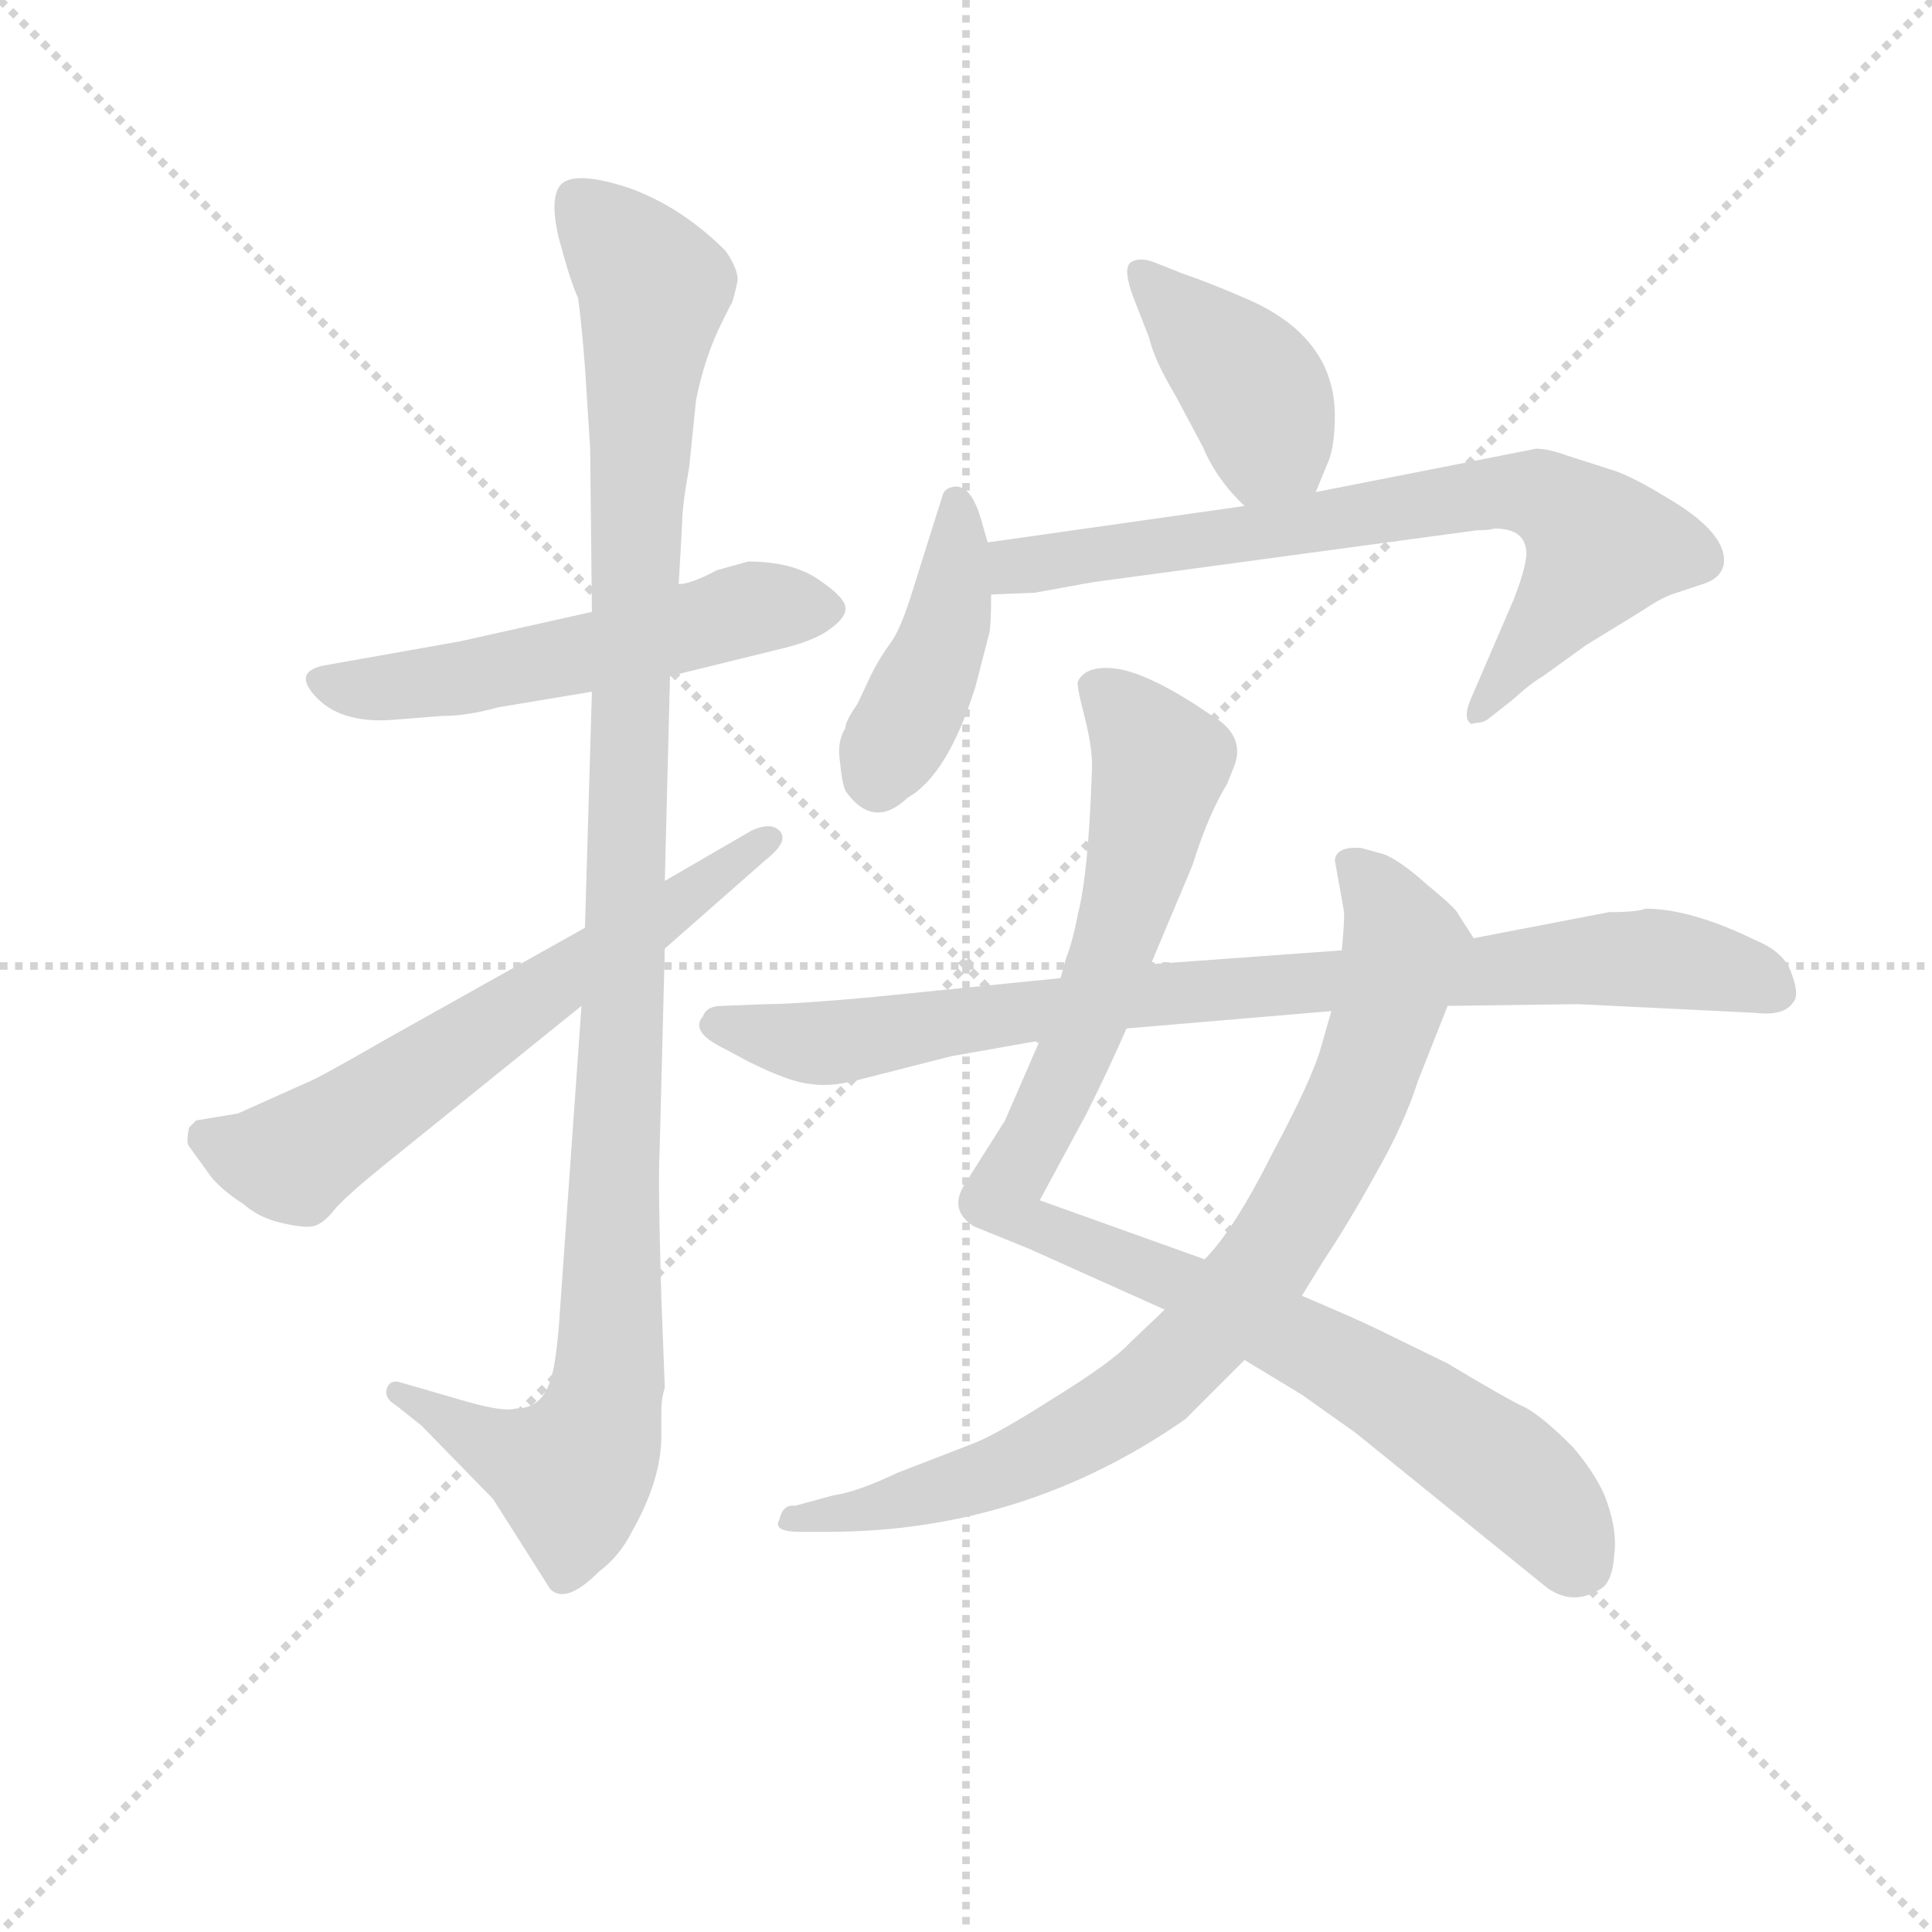 <svg version="1.1" viewBox="0 0 1024 1024" xmlns="http://www.w3.org/2000/svg">
  <g stroke="lightgray" stroke-dasharray="1,1" stroke-width="1" transform="scale(4, 4)">
    <line x1="0" y1="0" x2="256" y2="256"></line>
    <line x1="256" y1="0" x2="0" y2="256"></line>
    <line x1="128" y1="0" x2="128" y2="256"></line>
    <line x1="0" y1="128" x2="256" y2="128"></line>
  </g>
<g transform="scale(0.92, -0.92) translate(60, -900)">
   <style type="text/css">
    @keyframes keyframes0 {
      from {
       stroke: blue;
       stroke-dashoffset: 553;
       stroke-width: 128;
       }
       64% {
       animation-timing-function: step-end;
       stroke: blue;
       stroke-dashoffset: 0;
       stroke-width: 128;
       }
       to {
       stroke: black;
       stroke-width: 1024;
       }
       }
       #make-me-a-hanzi-animation-0 {
         animation: keyframes0 0.7s both;
         animation-delay: 0s;
         animation-timing-function: linear;
       }
    @keyframes keyframes1 {
      from {
       stroke: blue;
       stroke-dashoffset: 1125;
       stroke-width: 128;
       }
       79% {
       animation-timing-function: step-end;
       stroke: blue;
       stroke-dashoffset: 0;
       stroke-width: 128;
       }
       to {
       stroke: black;
       stroke-width: 1024;
       }
       }
       #make-me-a-hanzi-animation-1 {
         animation: keyframes1 1.166s both;
         animation-delay: 0.7s;
         animation-timing-function: linear;
       }
    @keyframes keyframes2 {
      from {
       stroke: blue;
       stroke-dashoffset: 640;
       stroke-width: 128;
       }
       68% {
       animation-timing-function: step-end;
       stroke: blue;
       stroke-dashoffset: 0;
       stroke-width: 128;
       }
       to {
       stroke: black;
       stroke-width: 1024;
       }
       }
       #make-me-a-hanzi-animation-2 {
         animation: keyframes2 0.771s both;
         animation-delay: 1.866s;
         animation-timing-function: linear;
       }
    @keyframes keyframes3 {
      from {
       stroke: blue;
       stroke-dashoffset: 406;
       stroke-width: 128;
       }
       57% {
       animation-timing-function: step-end;
       stroke: blue;
       stroke-dashoffset: 0;
       stroke-width: 128;
       }
       to {
       stroke: black;
       stroke-width: 1024;
       }
       }
       #make-me-a-hanzi-animation-3 {
         animation: keyframes3 0.58s both;
         animation-delay: 2.636s;
         animation-timing-function: linear;
       }
    @keyframes keyframes4 {
      from {
       stroke: blue;
       stroke-dashoffset: 424;
       stroke-width: 128;
       }
       58% {
       animation-timing-function: step-end;
       stroke: blue;
       stroke-dashoffset: 0;
       stroke-width: 128;
       }
       to {
       stroke: black;
       stroke-width: 1024;
       }
       }
       #make-me-a-hanzi-animation-4 {
         animation: keyframes4 0.595s both;
         animation-delay: 3.217s;
         animation-timing-function: linear;
       }
    @keyframes keyframes5 {
      from {
       stroke: blue;
       stroke-dashoffset: 739;
       stroke-width: 128;
       }
       71% {
       animation-timing-function: step-end;
       stroke: blue;
       stroke-dashoffset: 0;
       stroke-width: 128;
       }
       to {
       stroke: black;
       stroke-width: 1024;
       }
       }
       #make-me-a-hanzi-animation-5 {
         animation: keyframes5 0.851s both;
         animation-delay: 3.812s;
         animation-timing-function: linear;
       }
    @keyframes keyframes6 {
      from {
       stroke: blue;
       stroke-dashoffset: 982;
       stroke-width: 128;
       }
       76% {
       animation-timing-function: step-end;
       stroke: blue;
       stroke-dashoffset: 0;
       stroke-width: 128;
       }
       to {
       stroke: black;
       stroke-width: 1024;
       }
       }
       #make-me-a-hanzi-animation-6 {
         animation: keyframes6 1.049s both;
         animation-delay: 4.663s;
         animation-timing-function: linear;
       }
    @keyframes keyframes7 {
      from {
       stroke: blue;
       stroke-dashoffset: 831;
       stroke-width: 128;
       }
       73% {
       animation-timing-function: step-end;
       stroke: blue;
       stroke-dashoffset: 0;
       stroke-width: 128;
       }
       to {
       stroke: black;
       stroke-width: 1024;
       }
       }
       #make-me-a-hanzi-animation-7 {
         animation: keyframes7 0.926s both;
         animation-delay: 5.712s;
         animation-timing-function: linear;
       }
    @keyframes keyframes8 {
      from {
       stroke: blue;
       stroke-dashoffset: 871;
       stroke-width: 128;
       }
       74% {
       animation-timing-function: step-end;
       stroke: blue;
       stroke-dashoffset: 0;
       stroke-width: 128;
       }
       to {
       stroke: black;
       stroke-width: 1024;
       }
       }
       #make-me-a-hanzi-animation-8 {
         animation: keyframes8 0.959s both;
         animation-delay: 6.639s;
         animation-timing-function: linear;
       }
</style>
<path d="M 227.0 492.5 L 281.0 501.5 L 326.0 510.5 L 387.0 525.5 Q 409.0 530.5 418.0 537.5 Q 428.0 544.5 427.0 550.5 Q 426.0 556.5 411.0 566.5 Q 396.0 576.5 371.0 576.5 L 353.0 571.5 Q 338.0 563.5 331.0 563.5 L 281.0 547.5 L 205.0 530.5 L 126.0 516.5 Q 108.0 512.5 123.0 497.5 Q 138.0 482.5 169.0 485.5 L 194.0 487.5 Q 209.0 487.5 227.0 492.5 Z" fill="lightgray"></path> 
<path d="M 281.0 501.5 L 277.0 365.5 L 275.0 320.5 L 262.0 136.5 Q 260.0 112.5 257.0 104.5 Q 252.0 88.5 237.0 88.5 Q 230.0 86.5 209.0 92.5 L 171.0 103.5 Q 165.0 105.5 163.0 100.5 Q 161.0 94.5 168.0 90.5 L 183.0 78.5 L 224.0 36.5 L 257.0 -15.5 Q 266.0 -24.5 285.0 -5.5 Q 297.0 3.5 304.0 17.5 Q 321.0 47.5 321.0 72.5 L 321.0 86.5 Q 321.0 94.5 323.0 100.5 L 321.0 152.5 Q 319.0 219.5 320.0 236.5 L 323.0 353.5 L 323.0 392.5 L 326.0 510.5 L 331.0 563.5 L 333.0 598.5 Q 333.0 608.5 337.0 630.5 L 341.0 669.5 Q 346.0 694.5 356.0 714.5 L 361.0 724.5 Q 362.0 724.5 365.0 738.5 Q 365.0 745.5 358.0 755.5 Q 333.0 780.5 303.0 791.5 Q 273.0 801.5 264.0 794.5 Q 256.0 787.5 262.0 762.5 Q 269.0 736.5 273.0 728.5 Q 275.0 714.5 277.0 688.5 L 280.0 641.5 L 281.0 547.5 L 281.0 501.5 Z" fill="lightgray"></path> 
<path d="M 277.0 365.5 L 161.0 300.5 Q 123.0 278.5 115.0 275.5 L 77.0 258.5 L 53.0 254.5 L 49.0 250.5 Q 47.0 241.5 49.0 239.5 L 62.0 221.5 Q 69.0 213.5 80.0 206.5 Q 89.0 198.5 102.0 195.5 Q 115.0 192.5 120.0 193.5 Q 126.0 194.5 133.0 203.5 Q 140.0 211.5 161.0 228.5 L 275.0 320.5 L 323.0 353.5 L 381.0 404.5 Q 395.0 415.5 389.0 421.5 Q 384.0 426.5 373.0 421.5 L 323.0 392.5 L 277.0 365.5 Z" fill="lightgray"></path> 
<path d="M 698.0 616.5 L 705.0 633.5 Q 709.0 642.5 709.0 660.5 Q 709.0 705.5 659.0 727.5 Q 636.0 737.5 621.0 742.5 L 606.0 748.5 Q 596.0 752.5 591.0 748.5 Q 587.0 744.5 593.0 728.5 L 602.0 705.5 Q 605.0 692.5 617.0 672.5 L 633.0 642.5 Q 641.0 623.5 657.0 608.5 C 678.0 587.5 687.0 588.5 698.0 616.5 Z" fill="lightgray"></path> 
<path d="M 509.0 587.5 L 505.0 601.5 Q 499.0 621.5 489.0 619.5 Q 484.0 618.5 483.0 614.5 L 466.0 560.5 Q 459.0 537.5 453.0 529.5 Q 447.0 521.5 442.0 511.5 L 434.0 494.5 Q 427.0 484.5 427.0 480.5 Q 422.0 472.5 424.0 460.5 Q 425.0 449.5 427.0 444.5 Q 443.0 421.5 463.0 440.5 Q 486.0 453.5 502.0 504.5 L 510.0 535.5 Q 511.0 540.5 511.0 557.5 L 509.0 587.5 Z" fill="lightgray"></path> 
<path d="M 657.0 608.5 L 509.0 587.5 C 479.0 583.5 481.0 556.5 511.0 557.5 L 536.0 558.5 L 569.0 564.5 L 791.0 594.5 Q 798.0 594.5 801.0 595.5 Q 817.0 595.5 819.0 584.5 Q 821.0 577.5 812.0 554.5 L 787.0 496.5 Q 783.0 486.5 787.0 483.5 Q 787.0 482.5 790.0 483.5 Q 794.0 483.5 797.0 485.5 L 811.0 496.5 Q 822.0 506.5 829.0 510.5 L 854.0 528.5 L 885.0 547.5 Q 897.0 555.5 903.0 557.5 L 921.0 563.5 Q 931.0 566.5 933.0 574.5 Q 936.0 592.5 900.0 613.5 Q 882.0 624.5 871.0 628.5 L 843.0 637.5 Q 832.0 641.5 825.0 641.5 L 698.0 616.5 L 657.0 608.5 Z" fill="lightgray"></path> 
<path d="M 603.0 344.5 L 627.0 401.5 Q 636.0 430.5 647.0 448.5 L 651.0 458.5 Q 658.0 476.5 637.0 488.5 Q 605.0 510.5 585.0 514.5 Q 566.0 517.5 561.0 507.5 Q 560.0 505.5 565.0 486.5 Q 570.0 466.5 569.0 454.5 Q 567.0 396.5 561.0 373.5 Q 558.0 357.5 554.0 347.5 L 551.0 336.5 L 539.0 300.5 L 519.0 254.5 L 495.0 216.5 Q 487.0 202.5 501.0 193.5 L 533.0 180.5 L 611.0 145.5 L 657.0 116.5 L 690.0 96.5 L 721.0 74.5 L 831.0 -14.5 Q 846.0 -25.5 862.0 -15.5 Q 869.0 -11.5 870.0 4.5 Q 872.0 19.5 864.0 39.5 Q 858.0 52.5 846.0 66.5 Q 828.0 84.5 818.0 89.5 Q 809.0 93.5 774.0 114.5 L 733.0 134.5 Q 723.0 139.5 690.0 153.5 L 634.0 174.5 L 539.0 208.5 L 566.0 258.5 Q 579.0 284.5 589.0 307.5 L 603.0 344.5 Z" fill="lightgray"></path> 
<path d="M 789.0 359.5 L 780.0 373.5 Q 779.0 376.5 762.0 390.5 Q 744.0 406.5 735.0 408.5 L 724.0 411.5 Q 710.0 412.5 709.0 404.5 L 714.0 376.5 Q 715.0 372.5 713.0 352.5 L 707.0 317.5 L 701.0 296.5 Q 696.0 278.5 673.0 235.5 Q 651.0 191.5 634.0 174.5 L 611.0 145.5 L 591.0 126.5 Q 581.0 115.5 547.0 94.5 Q 514.0 73.5 501.0 68.5 L 457.0 51.5 Q 434.0 40.5 420.0 38.5 L 398.0 32.5 Q 391.0 33.5 389.0 24.5 Q 385.0 17.5 401.0 17.5 L 417.0 17.5 Q 530.0 17.5 623.0 82.5 L 657.0 116.5 L 690.0 153.5 L 703.0 174.5 Q 717.0 195.5 733.0 224.5 Q 749.0 252.5 757.0 277.5 L 774.0 320.5 C 785.0 348.5 789.0 359.5 789.0 359.5 Z" fill="lightgray"></path> 
<path d="M 867.0 374.5 L 789.0 359.5 L 713.0 352.5 L 603.0 344.5 L 551.0 336.5 L 442.0 325.5 Q 398.0 321.5 381.0 321.5 L 356.0 320.5 Q 347.0 320.5 345.0 314.5 Q 337.0 305.5 358.0 295.5 L 371.0 288.5 Q 395.0 276.5 407.0 275.5 Q 419.0 273.5 437.0 278.5 L 488.0 291.5 L 539.0 300.5 L 589.0 307.5 L 707.0 317.5 L 774.0 320.5 L 849.0 321.5 L 951.0 316.5 Q 968.0 314.5 973.0 322.5 Q 977.0 326.5 972.0 339.5 Q 968.0 351.5 951.0 358.5 Q 914.0 376.5 888.0 376.5 Q 883.0 374.5 867.0 374.5 Z" fill="lightgray"></path> 
      <clipPath id="make-me-a-hanzi-clip-0">
      <path d="M 227.0 492.5 L 281.0 501.5 L 326.0 510.5 L 387.0 525.5 Q 409.0 530.5 418.0 537.5 Q 428.0 544.5 427.0 550.5 Q 426.0 556.5 411.0 566.5 Q 396.0 576.5 371.0 576.5 L 353.0 571.5 Q 338.0 563.5 331.0 563.5 L 281.0 547.5 L 205.0 530.5 L 126.0 516.5 Q 108.0 512.5 123.0 497.5 Q 138.0 482.5 169.0 485.5 L 194.0 487.5 Q 209.0 487.5 227.0 492.5 Z" fill="lightgray"></path>
      </clipPath>
      <path clip-path="url(#make-me-a-hanzi-clip-0)" d="M 125.0 506.5 L 160.0 502.5 L 271.0 521.5 L 377.0 550.5 L 416.0 548.5 " fill="none" id="make-me-a-hanzi-animation-0" stroke-dasharray="425 850" stroke-linecap="round"></path>

      <clipPath id="make-me-a-hanzi-clip-1">
      <path d="M 281.0 501.5 L 277.0 365.5 L 275.0 320.5 L 262.0 136.5 Q 260.0 112.5 257.0 104.5 Q 252.0 88.5 237.0 88.5 Q 230.0 86.5 209.0 92.5 L 171.0 103.5 Q 165.0 105.5 163.0 100.5 Q 161.0 94.5 168.0 90.5 L 183.0 78.5 L 224.0 36.5 L 257.0 -15.5 Q 266.0 -24.5 285.0 -5.5 Q 297.0 3.5 304.0 17.5 Q 321.0 47.5 321.0 72.5 L 321.0 86.5 Q 321.0 94.5 323.0 100.5 L 321.0 152.5 Q 319.0 219.5 320.0 236.5 L 323.0 353.5 L 323.0 392.5 L 326.0 510.5 L 331.0 563.5 L 333.0 598.5 Q 333.0 608.5 337.0 630.5 L 341.0 669.5 Q 346.0 694.5 356.0 714.5 L 361.0 724.5 Q 362.0 724.5 365.0 738.5 Q 365.0 745.5 358.0 755.5 Q 333.0 780.5 303.0 791.5 Q 273.0 801.5 264.0 794.5 Q 256.0 787.5 262.0 762.5 Q 269.0 736.5 273.0 728.5 Q 275.0 714.5 277.0 688.5 L 280.0 641.5 L 281.0 547.5 L 281.0 501.5 Z" fill="lightgray"></path>
      </clipPath>
      <path clip-path="url(#make-me-a-hanzi-clip-1)" d="M 272.0 785.5 L 317.0 733.5 L 306.0 602.5 L 290.0 98.5 L 282.0 69.5 L 269.0 50.5 L 223.0 66.5 L 169.0 97.5 " fill="none" id="make-me-a-hanzi-animation-1" stroke-dasharray="997 1994" stroke-linecap="round"></path>

      <clipPath id="make-me-a-hanzi-clip-2">
      <path d="M 277.0 365.5 L 161.0 300.5 Q 123.0 278.5 115.0 275.5 L 77.0 258.5 L 53.0 254.5 L 49.0 250.5 Q 47.0 241.5 49.0 239.5 L 62.0 221.5 Q 69.0 213.5 80.0 206.5 Q 89.0 198.5 102.0 195.5 Q 115.0 192.5 120.0 193.5 Q 126.0 194.5 133.0 203.5 Q 140.0 211.5 161.0 228.5 L 275.0 320.5 L 323.0 353.5 L 381.0 404.5 Q 395.0 415.5 389.0 421.5 Q 384.0 426.5 373.0 421.5 L 323.0 392.5 L 277.0 365.5 Z" fill="lightgray"></path>
      </clipPath>
      <path clip-path="url(#make-me-a-hanzi-clip-2)" d="M 59.0 245.5 L 83.0 234.5 L 110.0 232.5 L 384.0 417.5 " fill="none" id="make-me-a-hanzi-animation-2" stroke-dasharray="512 1024" stroke-linecap="round"></path>

      <clipPath id="make-me-a-hanzi-clip-3">
      <path d="M 698.0 616.5 L 705.0 633.5 Q 709.0 642.5 709.0 660.5 Q 709.0 705.5 659.0 727.5 Q 636.0 737.5 621.0 742.5 L 606.0 748.5 Q 596.0 752.5 591.0 748.5 Q 587.0 744.5 593.0 728.5 L 602.0 705.5 Q 605.0 692.5 617.0 672.5 L 633.0 642.5 Q 641.0 623.5 657.0 608.5 C 678.0 587.5 687.0 588.5 698.0 616.5 Z" fill="lightgray"></path>
      </clipPath>
      <path clip-path="url(#make-me-a-hanzi-clip-3)" d="M 599.0 743.5 L 657.0 683.5 L 671.0 648.5 L 689.0 625.5 " fill="none" id="make-me-a-hanzi-animation-3" stroke-dasharray="278 556" stroke-linecap="round"></path>

      <clipPath id="make-me-a-hanzi-clip-4">
      <path d="M 509.0 587.5 L 505.0 601.5 Q 499.0 621.5 489.0 619.5 Q 484.0 618.5 483.0 614.5 L 466.0 560.5 Q 459.0 537.5 453.0 529.5 Q 447.0 521.5 442.0 511.5 L 434.0 494.5 Q 427.0 484.5 427.0 480.5 Q 422.0 472.5 424.0 460.5 Q 425.0 449.5 427.0 444.5 Q 443.0 421.5 463.0 440.5 Q 486.0 453.5 502.0 504.5 L 510.0 535.5 Q 511.0 540.5 511.0 557.5 L 509.0 587.5 Z" fill="lightgray"></path>
      </clipPath>
      <path clip-path="url(#make-me-a-hanzi-clip-4)" d="M 491.0 611.5 L 485.0 536.5 L 446.0 452.5 " fill="none" id="make-me-a-hanzi-animation-4" stroke-dasharray="296 592" stroke-linecap="round"></path>

      <clipPath id="make-me-a-hanzi-clip-5">
      <path d="M 657.0 608.5 L 509.0 587.5 C 479.0 583.5 481.0 556.5 511.0 557.5 L 536.0 558.5 L 569.0 564.5 L 791.0 594.5 Q 798.0 594.5 801.0 595.5 Q 817.0 595.5 819.0 584.5 Q 821.0 577.5 812.0 554.5 L 787.0 496.5 Q 783.0 486.5 787.0 483.5 Q 787.0 482.5 790.0 483.5 Q 794.0 483.5 797.0 485.5 L 811.0 496.5 Q 822.0 506.5 829.0 510.5 L 854.0 528.5 L 885.0 547.5 Q 897.0 555.5 903.0 557.5 L 921.0 563.5 Q 931.0 566.5 933.0 574.5 Q 936.0 592.5 900.0 613.5 Q 882.0 624.5 871.0 628.5 L 843.0 637.5 Q 832.0 641.5 825.0 641.5 L 698.0 616.5 L 657.0 608.5 Z" fill="lightgray"></path>
      </clipPath>
      <path clip-path="url(#make-me-a-hanzi-clip-5)" d="M 517.0 565.5 L 533.0 575.5 L 563.0 580.5 L 794.0 615.5 L 826.0 615.5 L 863.0 584.5 L 789.0 490.5 " fill="none" id="make-me-a-hanzi-animation-5" stroke-dasharray="611 1222" stroke-linecap="round"></path>

      <clipPath id="make-me-a-hanzi-clip-6">
      <path d="M 603.0 344.5 L 627.0 401.5 Q 636.0 430.5 647.0 448.5 L 651.0 458.5 Q 658.0 476.5 637.0 488.5 Q 605.0 510.5 585.0 514.5 Q 566.0 517.5 561.0 507.5 Q 560.0 505.5 565.0 486.5 Q 570.0 466.5 569.0 454.5 Q 567.0 396.5 561.0 373.5 Q 558.0 357.5 554.0 347.5 L 551.0 336.5 L 539.0 300.5 L 519.0 254.5 L 495.0 216.5 Q 487.0 202.5 501.0 193.5 L 533.0 180.5 L 611.0 145.5 L 657.0 116.5 L 690.0 96.5 L 721.0 74.5 L 831.0 -14.5 Q 846.0 -25.5 862.0 -15.5 Q 869.0 -11.5 870.0 4.5 Q 872.0 19.5 864.0 39.5 Q 858.0 52.5 846.0 66.5 Q 828.0 84.5 818.0 89.5 Q 809.0 93.5 774.0 114.5 L 733.0 134.5 Q 723.0 139.5 690.0 153.5 L 634.0 174.5 L 539.0 208.5 L 566.0 258.5 Q 579.0 284.5 589.0 307.5 L 603.0 344.5 Z" fill="lightgray"></path>
      </clipPath>
      <path clip-path="url(#make-me-a-hanzi-clip-6)" d="M 570.0 505.5 L 592.0 485.5 L 608.0 458.5 L 575.0 334.5 L 539.0 248.5 L 517.0 211.5 L 533.0 195.5 L 634.0 154.5 L 741.0 97.5 L 816.0 45.5 L 849.0 0.5 " fill="none" id="make-me-a-hanzi-animation-6" stroke-dasharray="854 1708" stroke-linecap="round"></path>

      <clipPath id="make-me-a-hanzi-clip-7">
      <path d="M 789.0 359.5 L 780.0 373.5 Q 779.0 376.5 762.0 390.5 Q 744.0 406.5 735.0 408.5 L 724.0 411.5 Q 710.0 412.5 709.0 404.5 L 714.0 376.5 Q 715.0 372.5 713.0 352.5 L 707.0 317.5 L 701.0 296.5 Q 696.0 278.5 673.0 235.5 Q 651.0 191.5 634.0 174.5 L 611.0 145.5 L 591.0 126.5 Q 581.0 115.5 547.0 94.5 Q 514.0 73.5 501.0 68.5 L 457.0 51.5 Q 434.0 40.5 420.0 38.5 L 398.0 32.5 Q 391.0 33.5 389.0 24.5 Q 385.0 17.5 401.0 17.5 L 417.0 17.5 Q 530.0 17.5 623.0 82.5 L 657.0 116.5 L 690.0 153.5 L 703.0 174.5 Q 717.0 195.5 733.0 224.5 Q 749.0 252.5 757.0 277.5 L 774.0 320.5 C 785.0 348.5 789.0 359.5 789.0 359.5 Z" fill="lightgray"></path>
      </clipPath>
      <path clip-path="url(#make-me-a-hanzi-clip-7)" d="M 720.0 400.5 L 735.0 384.5 L 749.0 352.5 L 742.0 325.5 L 723.0 269.5 L 697.0 218.5 L 649.0 148.5 L 590.0 90.5 L 524.0 55.5 L 440.0 30.5 L 397.0 24.5 " fill="none" id="make-me-a-hanzi-animation-7" stroke-dasharray="703 1406" stroke-linecap="round"></path>

      <clipPath id="make-me-a-hanzi-clip-8">
      <path d="M 867.0 374.5 L 789.0 359.5 L 713.0 352.5 L 603.0 344.5 L 551.0 336.5 L 442.0 325.5 Q 398.0 321.5 381.0 321.5 L 356.0 320.5 Q 347.0 320.5 345.0 314.5 Q 337.0 305.5 358.0 295.5 L 371.0 288.5 Q 395.0 276.5 407.0 275.5 Q 419.0 273.5 437.0 278.5 L 488.0 291.5 L 539.0 300.5 L 589.0 307.5 L 707.0 317.5 L 774.0 320.5 L 849.0 321.5 L 951.0 316.5 Q 968.0 314.5 973.0 322.5 Q 977.0 326.5 972.0 339.5 Q 968.0 351.5 951.0 358.5 Q 914.0 376.5 888.0 376.5 Q 883.0 374.5 867.0 374.5 Z" fill="lightgray"></path>
      </clipPath>
      <path clip-path="url(#make-me-a-hanzi-clip-8)" d="M 355.0 309.5 L 424.0 299.5 L 586.0 325.5 L 892.0 348.5 L 935.0 341.5 L 963.0 328.5 " fill="none" id="make-me-a-hanzi-animation-8" stroke-dasharray="743 1486" stroke-linecap="round"></path>

</g>
</svg>

